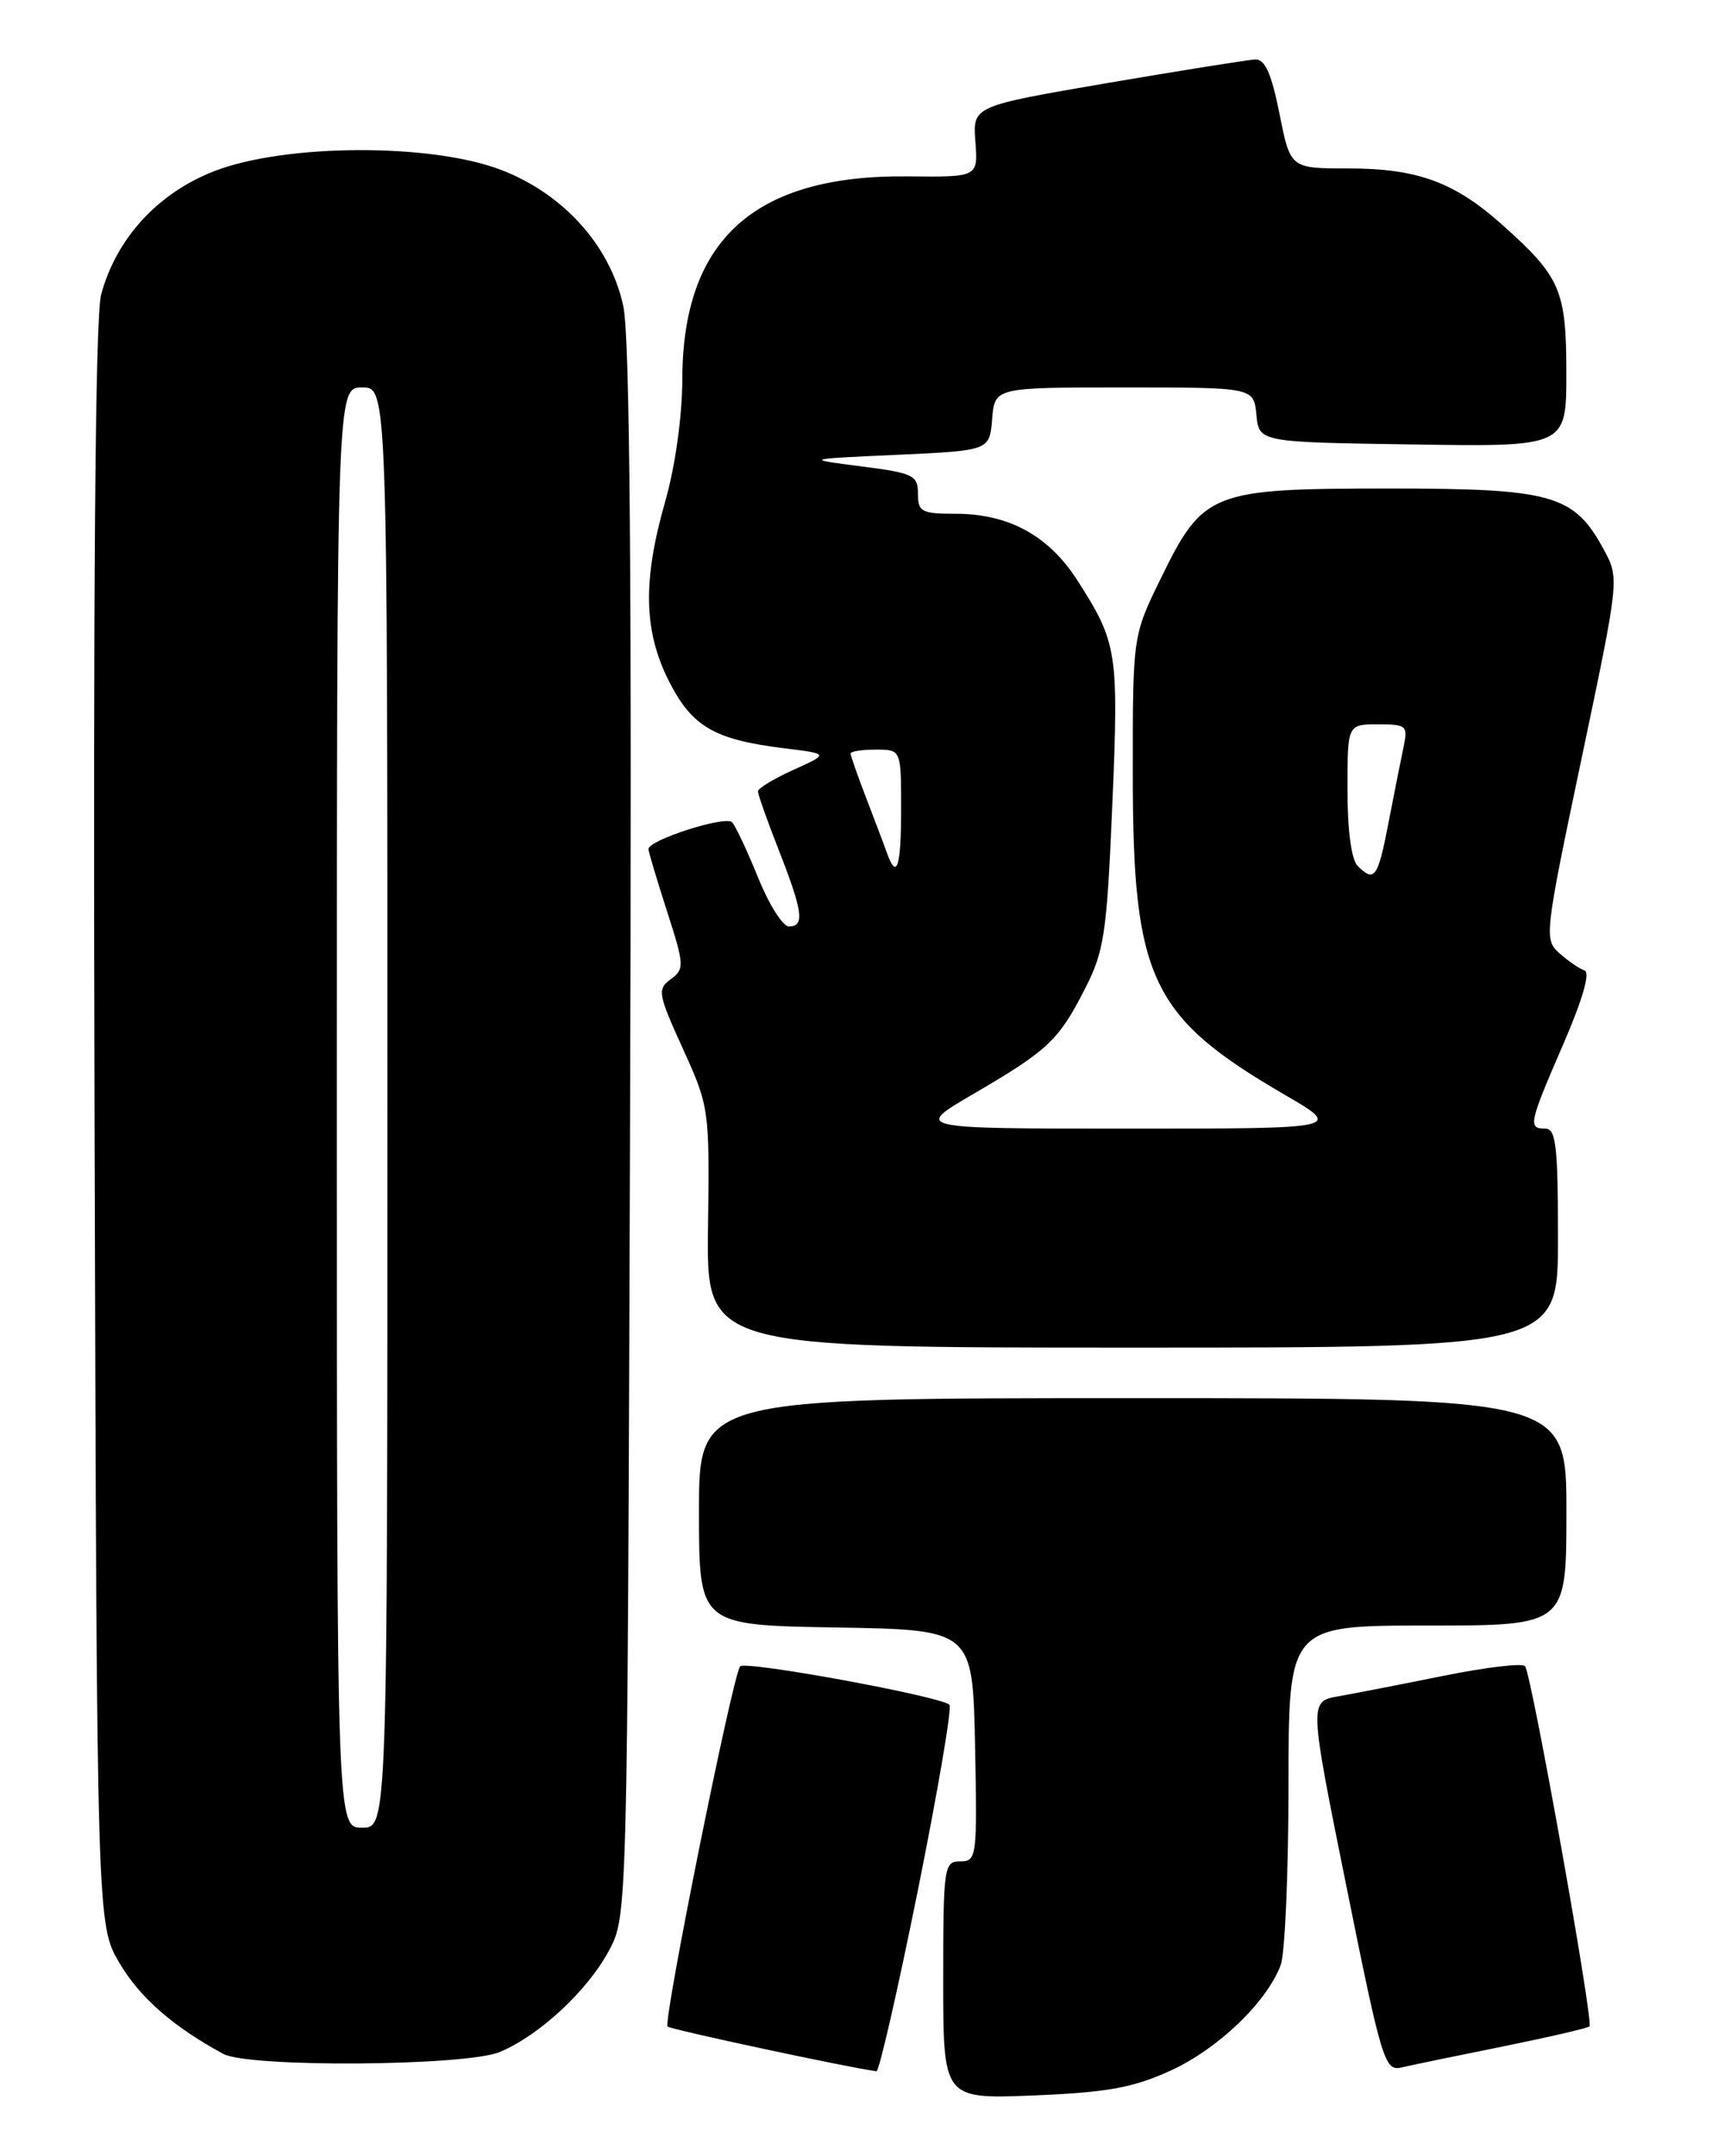 <?xml version="1.0" encoding="UTF-8" standalone="no"?>
<!DOCTYPE svg PUBLIC "-//W3C//DTD SVG 1.1//EN" "http://www.w3.org/Graphics/SVG/1.1/DTD/svg11.dtd" >
<svg xmlns="http://www.w3.org/2000/svg" xmlns:xlink="http://www.w3.org/1999/xlink" version="1.1" viewBox="0 0 204 256">
 <g >
 <path fill="currentColor"
d=" M 139.00 245.84 C 144.61 243.28 150.39 237.75 152.07 233.32 C 152.58 231.97 153.00 222.35 153.00 211.93 C 153.00 193.00 153.00 193.00 169.50 193.00 C 186.00 193.00 186.00 193.00 186.00 179.50 C 186.00 166.00 186.00 166.00 134.50 166.00 C 83.00 166.00 83.00 166.00 83.00 179.48 C 83.00 192.95 83.00 192.95 99.25 193.23 C 115.50 193.50 115.50 193.50 115.78 207.25 C 116.05 220.49 115.98 221.00 114.03 221.00 C 112.09 221.00 112.00 221.60 112.00 235.11 C 112.00 249.22 112.00 249.22 122.75 248.79 C 131.49 248.43 134.53 247.88 139.00 245.84 Z  M 108.98 224.49 C 111.36 212.66 113.06 202.72 112.74 202.41 C 111.75 201.41 88.53 197.15 87.89 197.84 C 87.02 198.78 78.71 240.04 79.27 240.61 C 79.63 240.96 100.53 245.44 104.07 245.92 C 104.39 245.96 106.59 236.32 108.98 224.49 Z  M 178.43 242.98 C 183.89 241.87 188.53 240.80 188.74 240.59 C 189.25 240.09 181.84 198.69 181.09 197.82 C 180.76 197.44 176.45 197.95 171.50 198.95 C 166.55 199.95 160.91 201.05 158.97 201.39 C 155.44 202.01 155.44 202.01 159.88 223.98 C 164.07 244.76 164.43 245.93 166.41 245.47 C 167.56 245.20 172.97 244.08 178.43 242.98 Z  M 59.35 243.63 C 64.05 241.66 69.76 236.36 72.31 231.59 C 74.50 227.50 74.50 227.50 74.81 134.50 C 75.03 68.66 74.80 39.99 74.01 36.33 C 72.46 29.18 66.92 23.01 59.47 20.16 C 51.16 16.98 33.87 17.06 25.47 20.31 C 18.75 22.91 13.81 28.30 12.01 34.97 C 11.30 37.59 11.05 69.94 11.23 133.68 C 11.50 228.50 11.50 228.50 14.19 233.07 C 16.59 237.15 20.53 240.61 26.50 243.85 C 29.53 245.50 55.30 245.32 59.35 243.63 Z  M 185.00 147.00 C 185.00 136.11 184.76 134.00 183.50 134.00 C 181.41 134.00 181.53 133.43 185.63 123.97 C 187.93 118.66 188.85 115.45 188.15 115.22 C 187.53 115.01 186.19 114.09 185.16 113.17 C 183.34 111.55 183.41 110.92 187.79 90.10 C 192.27 68.81 192.29 68.69 190.48 65.33 C 186.92 58.72 184.41 58.00 164.88 58.00 C 143.78 58.01 142.88 58.36 137.83 68.69 C 134.50 75.50 134.50 75.50 134.51 92.00 C 134.52 116.22 136.66 120.72 152.48 129.94 C 159.47 134.00 159.47 134.00 134.00 134.00 C 108.53 134.00 108.53 134.00 115.52 129.92 C 124.44 124.71 125.67 123.56 128.78 117.50 C 131.12 112.94 131.42 111.00 132.08 95.55 C 132.85 77.42 132.68 76.33 127.96 68.95 C 124.54 63.60 119.79 61.00 113.47 61.00 C 109.43 61.00 109.00 60.77 109.00 58.62 C 109.00 56.43 108.45 56.16 102.25 55.37 C 95.50 54.50 95.50 54.50 106.50 54.00 C 117.50 53.50 117.50 53.50 117.81 49.75 C 118.12 46.00 118.12 46.00 133.50 46.00 C 148.87 46.00 148.87 46.00 149.19 49.25 C 149.50 52.50 149.50 52.50 167.75 52.77 C 186.00 53.05 186.00 53.05 185.99 44.27 C 185.99 34.44 185.30 32.87 178.38 26.69 C 172.72 21.62 168.29 20.00 160.14 20.00 C 153.22 20.00 153.22 20.00 151.93 13.50 C 150.98 8.76 150.21 7.02 149.07 7.06 C 148.20 7.10 140.30 8.36 131.50 9.86 C 115.50 12.60 115.50 12.60 115.82 16.81 C 116.14 21.03 116.14 21.03 107.82 20.94 C 89.62 20.74 81.07 28.42 81.02 45.00 C 81.01 49.44 80.18 55.36 79.00 59.50 C 76.29 68.96 76.42 74.92 79.44 80.89 C 82.18 86.29 84.84 87.83 93.18 88.85 C 98.44 89.50 98.44 89.50 94.22 91.40 C 91.90 92.45 90.00 93.60 90.00 93.96 C 90.00 94.32 91.12 97.49 92.50 101.00 C 95.33 108.23 95.57 110.00 93.68 110.00 C 92.96 110.00 91.32 107.41 90.04 104.25 C 88.76 101.09 87.36 98.11 86.94 97.63 C 86.19 96.79 77.00 99.73 77.00 100.81 C 77.00 101.11 77.99 104.43 79.20 108.18 C 81.27 114.61 81.29 115.06 79.65 116.26 C 78.03 117.45 78.12 118.00 81.09 124.52 C 84.22 131.41 84.26 131.69 84.07 145.75 C 83.88 160.00 83.88 160.00 134.44 160.00 C 185.00 160.00 185.00 160.00 185.00 147.00 Z  M 40.00 131.50 C 40.00 46.00 40.00 46.00 43.00 46.00 C 46.00 46.00 46.00 46.00 46.00 131.50 C 46.00 217.00 46.00 217.00 43.00 217.00 C 40.00 217.00 40.00 217.00 40.00 131.50 Z  M 161.20 102.80 C 160.47 102.07 160.00 98.53 160.00 93.80 C 160.00 86.00 160.00 86.00 163.62 86.00 C 167.04 86.00 167.20 86.15 166.65 88.75 C 166.33 90.26 165.53 94.31 164.86 97.75 C 163.61 104.25 163.20 104.80 161.20 102.80 Z  M 105.31 101.25 C 104.97 100.29 103.85 97.35 102.84 94.71 C 101.83 92.08 101.00 89.72 101.00 89.46 C 101.00 89.21 102.35 89.00 104.00 89.00 C 107.00 89.00 107.00 89.00 107.00 96.00 C 107.00 102.99 106.49 104.56 105.31 101.25 Z "/>
</g>
</svg>